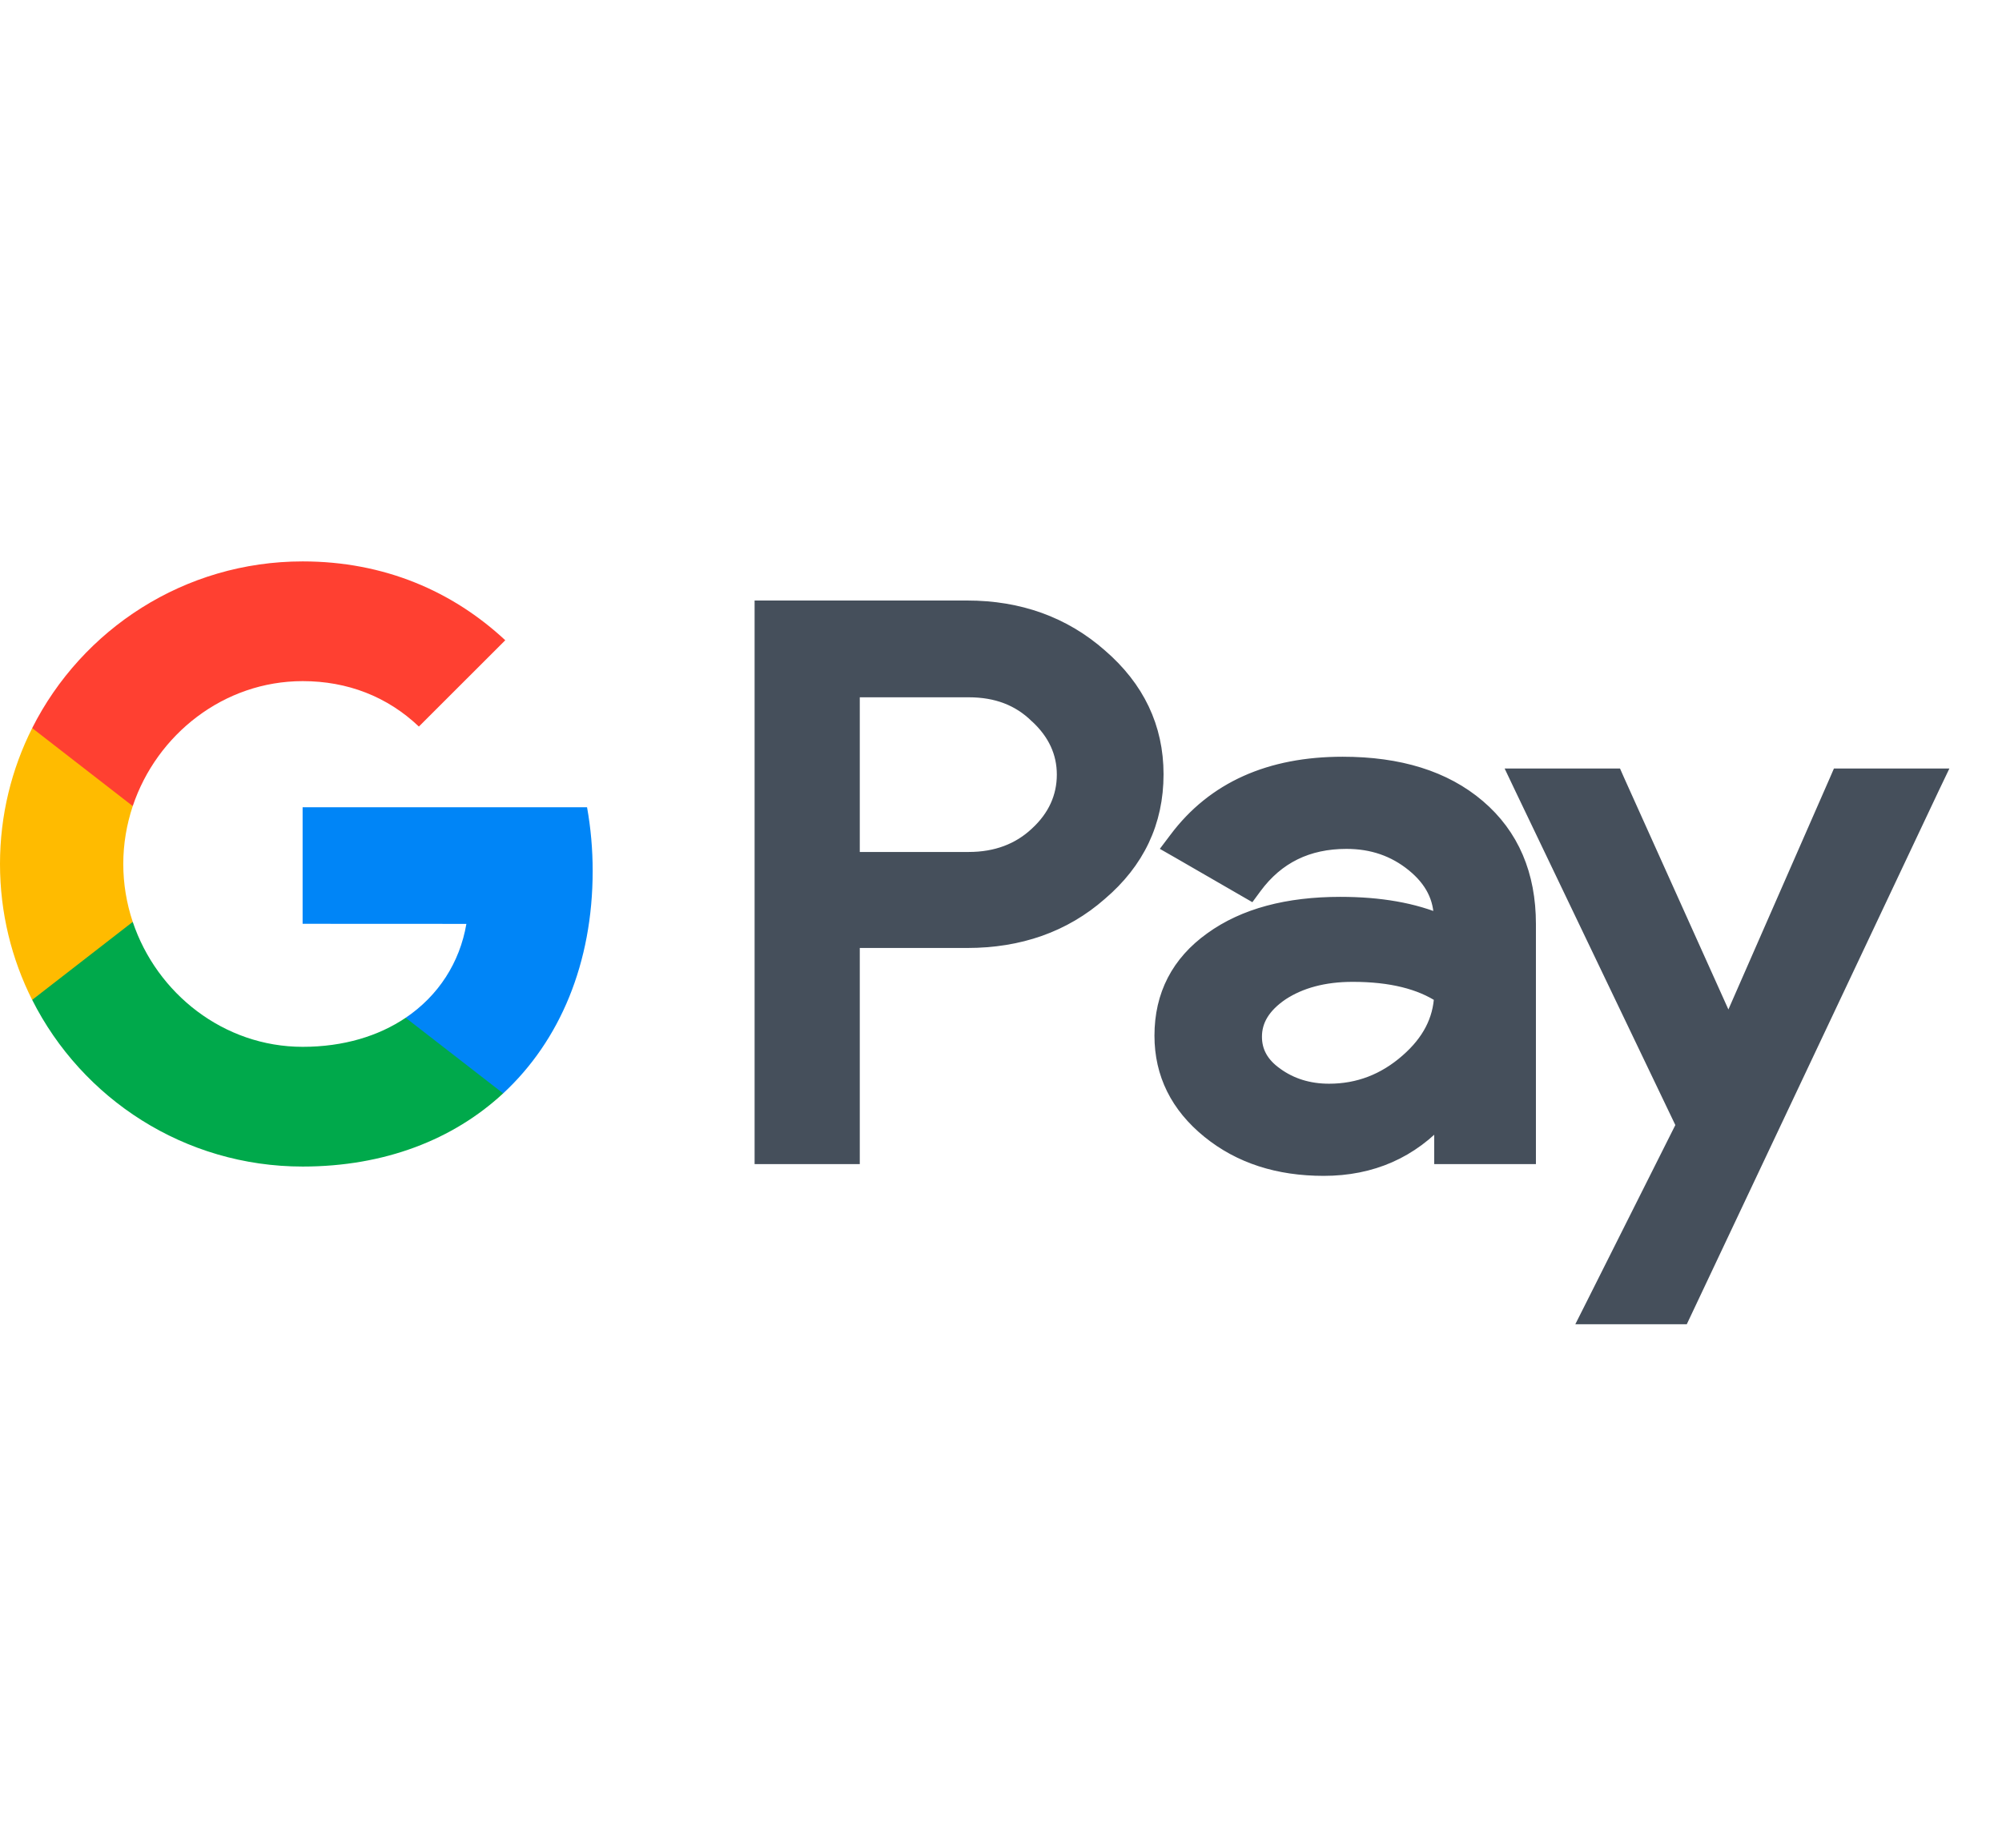 <svg width="26" height="24" viewBox="0 0 26 24" fill="none" xmlns="http://www.w3.org/2000/svg">
<g id="Frame">
<g id="Group">
<path id="Vector" d="M10.966 15.02H11.066V14.92V12.213H12.561C13.236 12.213 13.814 12.012 14.282 11.601C14.766 11.189 15.011 10.675 15.011 10.057C15.011 9.451 14.765 8.938 14.282 8.522C13.81 8.107 13.232 7.9 12.561 7.9H10H9.9V8V14.92V15.02H10H10.966ZM13.47 10.835L13.47 10.835L13.469 10.836C13.238 11.053 12.941 11.166 12.581 11.166H11.066V8.957H12.581C12.946 8.957 13.237 9.069 13.467 9.294L13.467 9.294L13.47 9.296C13.708 9.516 13.825 9.772 13.825 10.061C13.825 10.355 13.707 10.617 13.47 10.835ZM19.747 15.02H19.847V14.92V12.002C19.847 11.366 19.631 10.854 19.193 10.481C18.757 10.109 18.168 9.929 17.437 9.929C16.496 9.929 15.769 10.249 15.279 10.905L15.211 10.995L15.309 11.051L16.159 11.542L16.237 11.587L16.29 11.515C16.582 11.12 16.979 10.926 17.487 10.926C17.823 10.926 18.112 11.025 18.36 11.227C18.606 11.428 18.721 11.661 18.721 11.937V11.982C18.36 11.825 17.919 11.749 17.407 11.749C16.724 11.749 16.163 11.896 15.738 12.203C15.31 12.509 15.093 12.928 15.093 13.452C15.093 13.947 15.3 14.36 15.704 14.688C16.107 15.015 16.603 15.173 17.191 15.173C17.811 15.173 18.326 14.947 18.726 14.496V14.92V15.02H18.826H19.747ZM16.57 13.964L16.569 13.963C16.376 13.827 16.289 13.661 16.289 13.466C16.289 13.253 16.396 13.063 16.642 12.896C16.884 12.738 17.191 12.653 17.568 12.653C18.068 12.653 18.449 12.751 18.725 12.934C18.711 13.254 18.566 13.536 18.282 13.784C17.983 14.047 17.643 14.176 17.261 14.176C16.993 14.176 16.763 14.103 16.57 13.964ZM25.09 10.224L25.158 10.082H25H23.948H23.883L23.857 10.142L22.448 13.358L21 10.141L20.974 10.082H20.909H19.857H19.699L19.767 10.225L21.869 14.614L20.694 16.955L20.621 17.1H20.783H21.78H21.843L21.87 17.043L25.09 10.224Z" fill="#454F5B" stroke="#454F5B" stroke-width="0.2"/>
<path id="Vector_2" d="M7.624 10.485H3.93V11.999L6.057 12C5.971 12.504 5.693 12.933 5.268 13.22V13.22L5.269 13.22L5.23 14.125L6.535 14.202L6.534 14.202C7.273 13.518 7.697 12.507 7.697 11.312C7.697 11.034 7.673 10.758 7.624 10.485Z" fill="#0085F7"/>
<path id="Vector_3" d="M5.269 13.22L5.268 13.22C4.916 13.457 4.462 13.597 3.931 13.597C2.906 13.597 2.036 12.905 1.724 11.974H1.724L1.724 11.974L0.635 11.802L0.418 12.987C1.065 14.271 2.395 15.152 3.931 15.152C4.993 15.152 5.885 14.803 6.534 14.202C6.534 14.202 6.535 14.202 6.535 14.202L5.269 13.22Z" fill="#00A94B"/>
<path id="Vector_4" d="M1.601 11.222C1.601 10.961 1.645 10.708 1.724 10.47L1.384 9.457H0.418C0.151 9.988 0 10.587 0 11.222C0 11.857 0.151 12.457 0.418 12.988L0.418 12.987L1.724 11.974C1.643 11.732 1.601 11.478 1.601 11.222Z" fill="#FFBB00"/>
<path id="Vector_5" d="M3.931 7.292C2.395 7.292 1.065 8.173 0.418 9.457L1.724 10.47C2.036 9.539 2.906 8.847 3.931 8.847C4.511 8.847 5.03 9.047 5.44 9.437L6.562 8.316C5.88 7.681 4.992 7.292 3.931 7.292Z" fill="#FF4031"/>
</g>
</g>
</svg>
